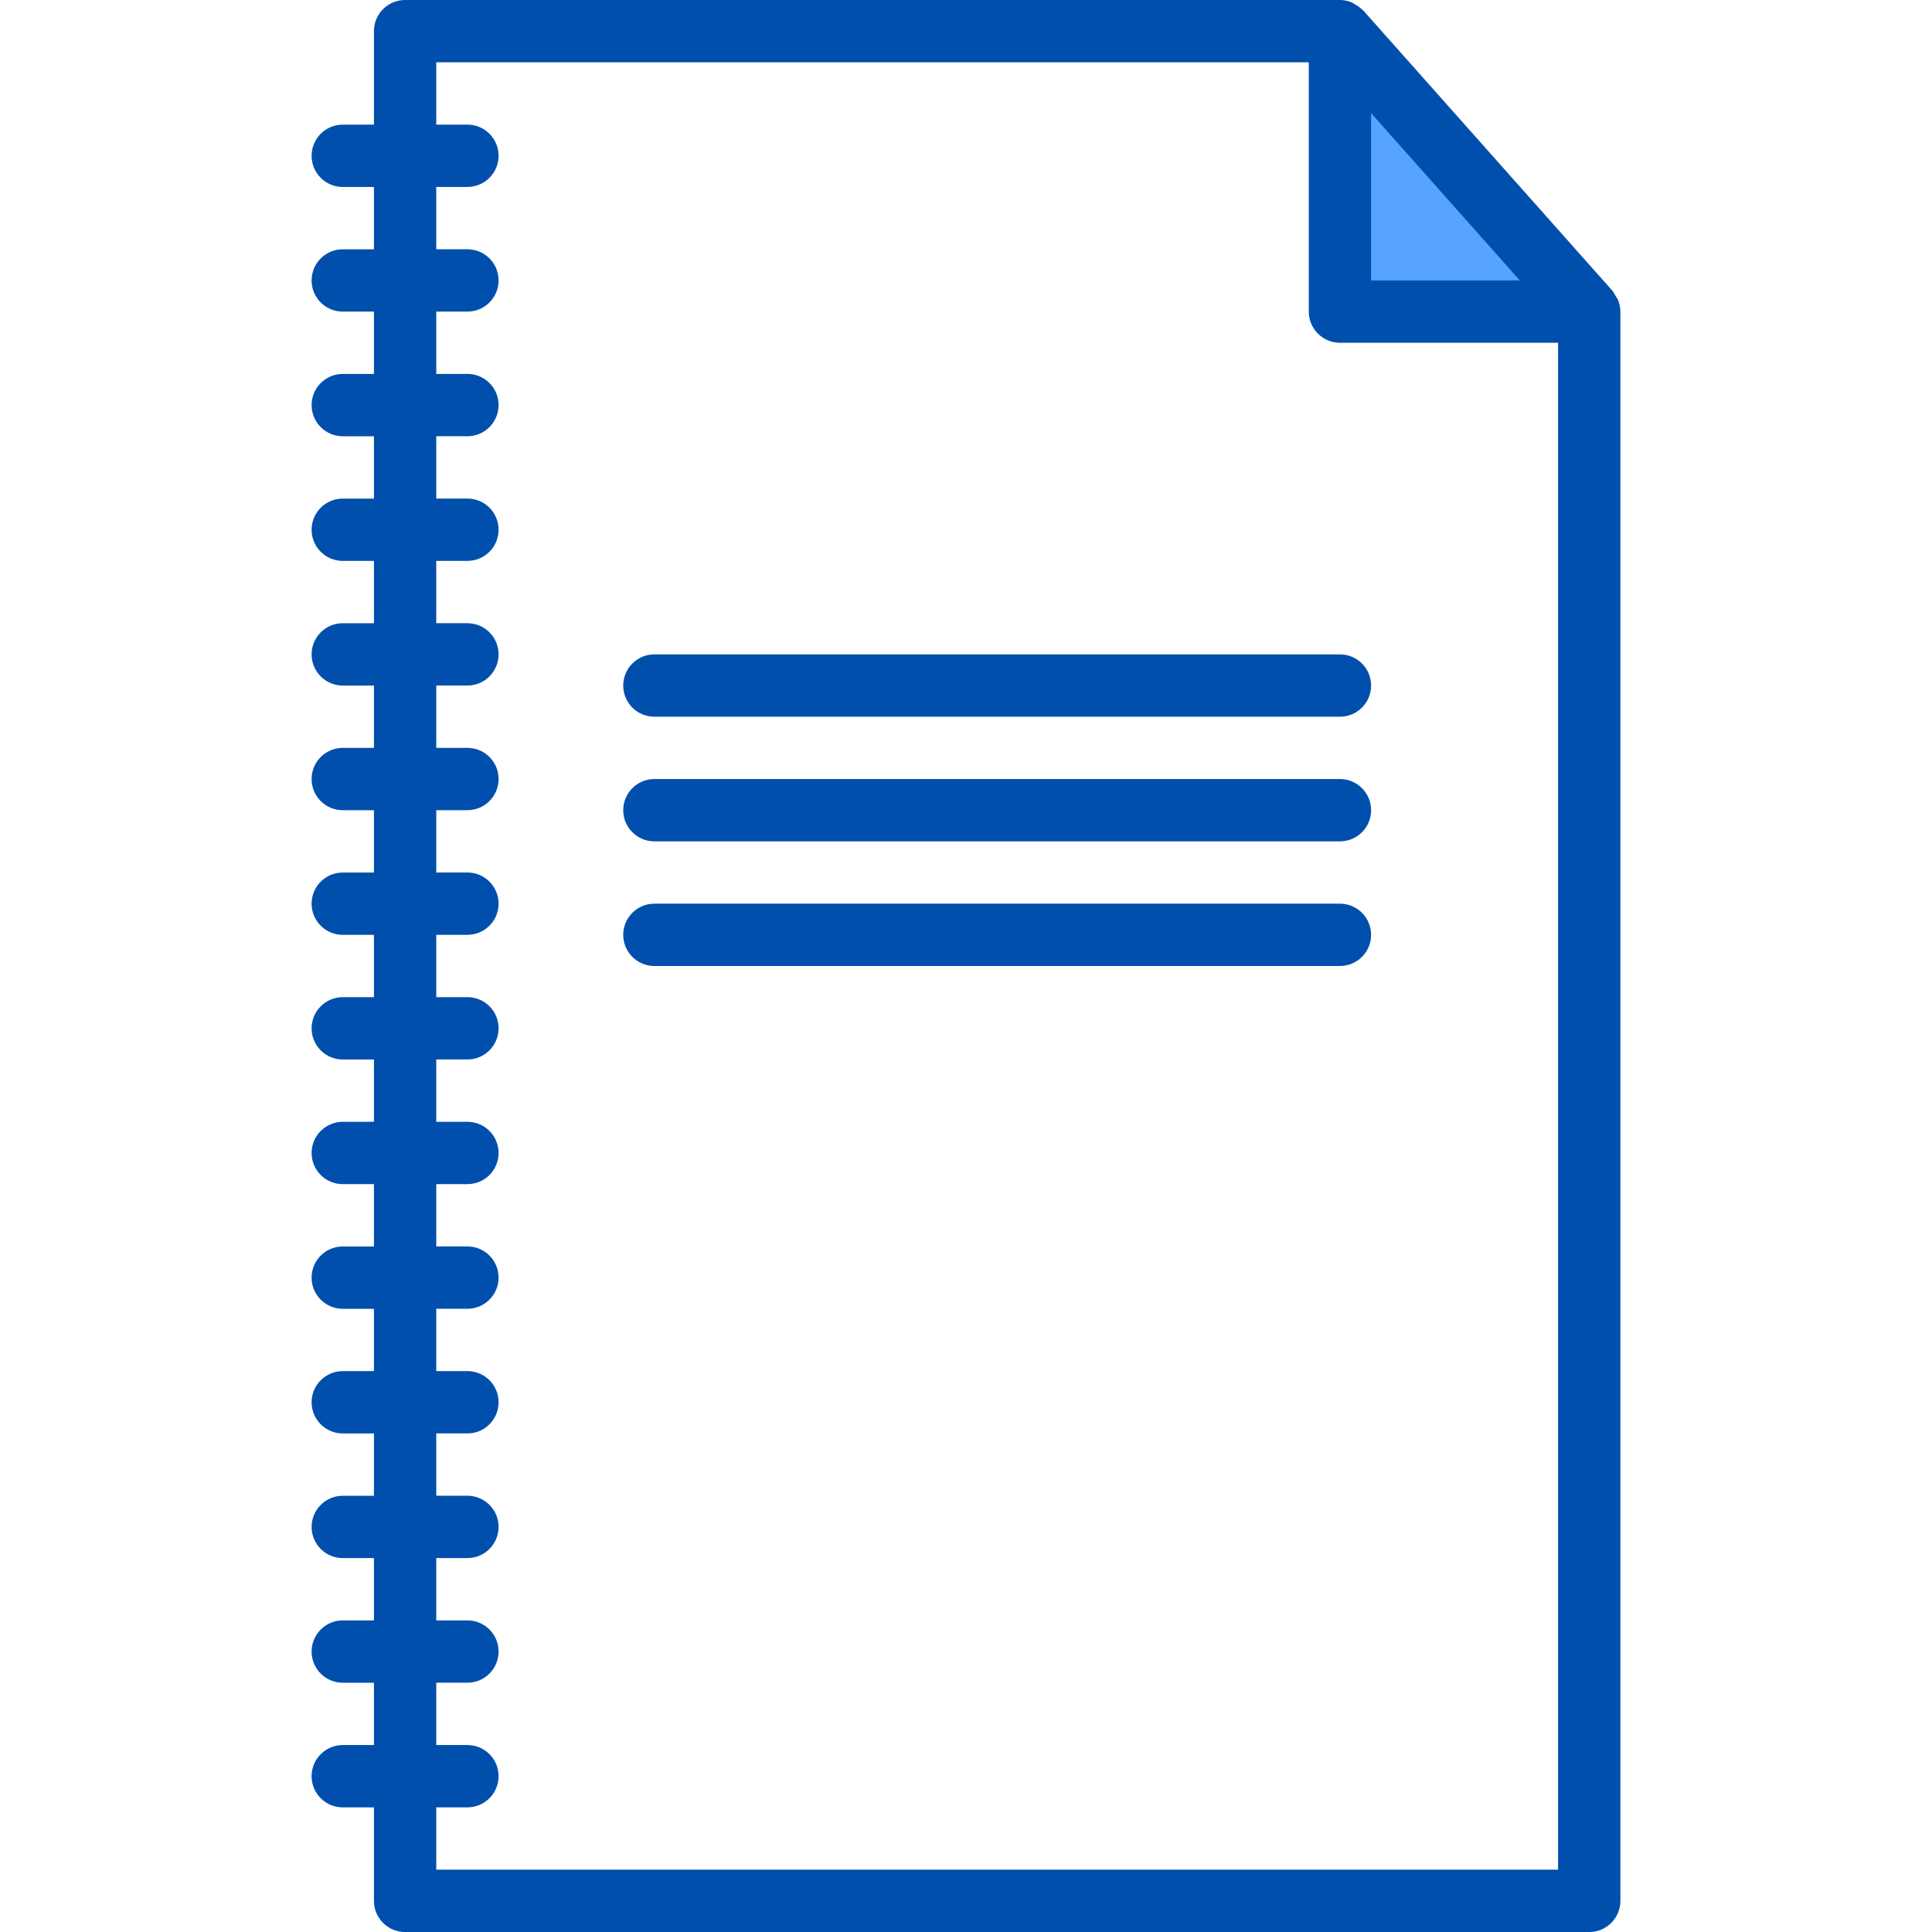 <svg height="496pt" viewBox="-80 0 496 496" width="496pt" xmlns="http://www.w3.org/2000/svg"><path d="m328 80-64-72v72zm0 0" fill="#57a4ff"/><g fill="#004fac"><path d="m335.398 77.031c-.176-.355-.383-.695-.613-1.016-.223-.469-.492-.918-.801-1.336l-64-72c-.047-.055-.129-.07-.176-.129-.57-.562-1.223-1.043-1.938-1.414-.211-.164-.434-.312-.664-.449-1.008-.449-2.102-.684-3.207-.688h-240c-4.418 0-8 3.582-8 8v24h-8c-4.418 0-8 3.582-8 8s3.582 8 8 8h8v16h-8c-4.418 0-8 3.582-8 8s3.582 8 8 8h8v16h-8c-4.418 0-8 3.582-8 8s3.582 8 8 8h8v16h-8c-4.418 0-8 3.582-8 8s3.582 8 8 8h8v16h-8c-4.418 0-8 3.582-8 8s3.582 8 8 8h8v16h-8c-4.418 0-8 3.582-8 8s3.582 8 8 8h8v16h-8c-4.418 0-8 3.582-8 8s3.582 8 8 8h8v16h-8c-4.418 0-8 3.582-8 8s3.582 8 8 8h8v16h-8c-4.418 0-8 3.582-8 8s3.582 8 8 8h8v16h-8c-4.418 0-8 3.582-8 8s3.582 8 8 8h8v16h-8c-4.418 0-8 3.582-8 8s3.582 8 8 8h8v16h-8c-4.418 0-8 3.582-8 8s3.582 8 8 8h8v16h-8c-4.418 0-8 3.582-8 8s3.582 8 8 8h8v16h-8c-4.418 0-8 3.582-8 8s3.582 8 8 8h8v24c0 4.418 3.582 8 8 8h304c4.418 0 8-3.582 8-8v-408c-.008-1.02-.211-2.027-.602-2.969zm-63.398-47.992 38.184 42.961h-38.184zm-240 450.961v-16h8c4.418 0 8-3.582 8-8s-3.582-8-8-8h-8v-16h8c4.418 0 8-3.582 8-8s-3.582-8-8-8h-8v-16h8c4.418 0 8-3.582 8-8s-3.582-8-8-8h-8v-16h8c4.418 0 8-3.582 8-8s-3.582-8-8-8h-8v-16h8c4.418 0 8-3.582 8-8s-3.582-8-8-8h-8v-16h8c4.418 0 8-3.582 8-8s-3.582-8-8-8h-8v-16h8c4.418 0 8-3.582 8-8s-3.582-8-8-8h-8v-16h8c4.418 0 8-3.582 8-8s-3.582-8-8-8h-8v-16h8c4.418 0 8-3.582 8-8s-3.582-8-8-8h-8v-16h8c4.418 0 8-3.582 8-8s-3.582-8-8-8h-8v-16h8c4.418 0 8-3.582 8-8s-3.582-8-8-8h-8v-16h8c4.418 0 8-3.582 8-8s-3.582-8-8-8h-8v-16h8c4.418 0 8-3.582 8-8s-3.582-8-8-8h-8v-16h8c4.418 0 8-3.582 8-8s-3.582-8-8-8h-8v-16h224v64c0 4.418 3.582 8 8 8h56v392zm0 0"/><path d="m264 168h-176c-4.418 0-8 3.582-8 8s3.582 8 8 8h176c4.418 0 8-3.582 8-8s-3.582-8-8-8zm0 0"/><path d="m264 200h-176c-4.418 0-8 3.582-8 8s3.582 8 8 8h176c4.418 0 8-3.582 8-8s-3.582-8-8-8zm0 0"/><path d="m264 232h-176c-4.418 0-8 3.582-8 8s3.582 8 8 8h176c4.418 0 8-3.582 8-8s-3.582-8-8-8zm0 0"/></g></svg>
